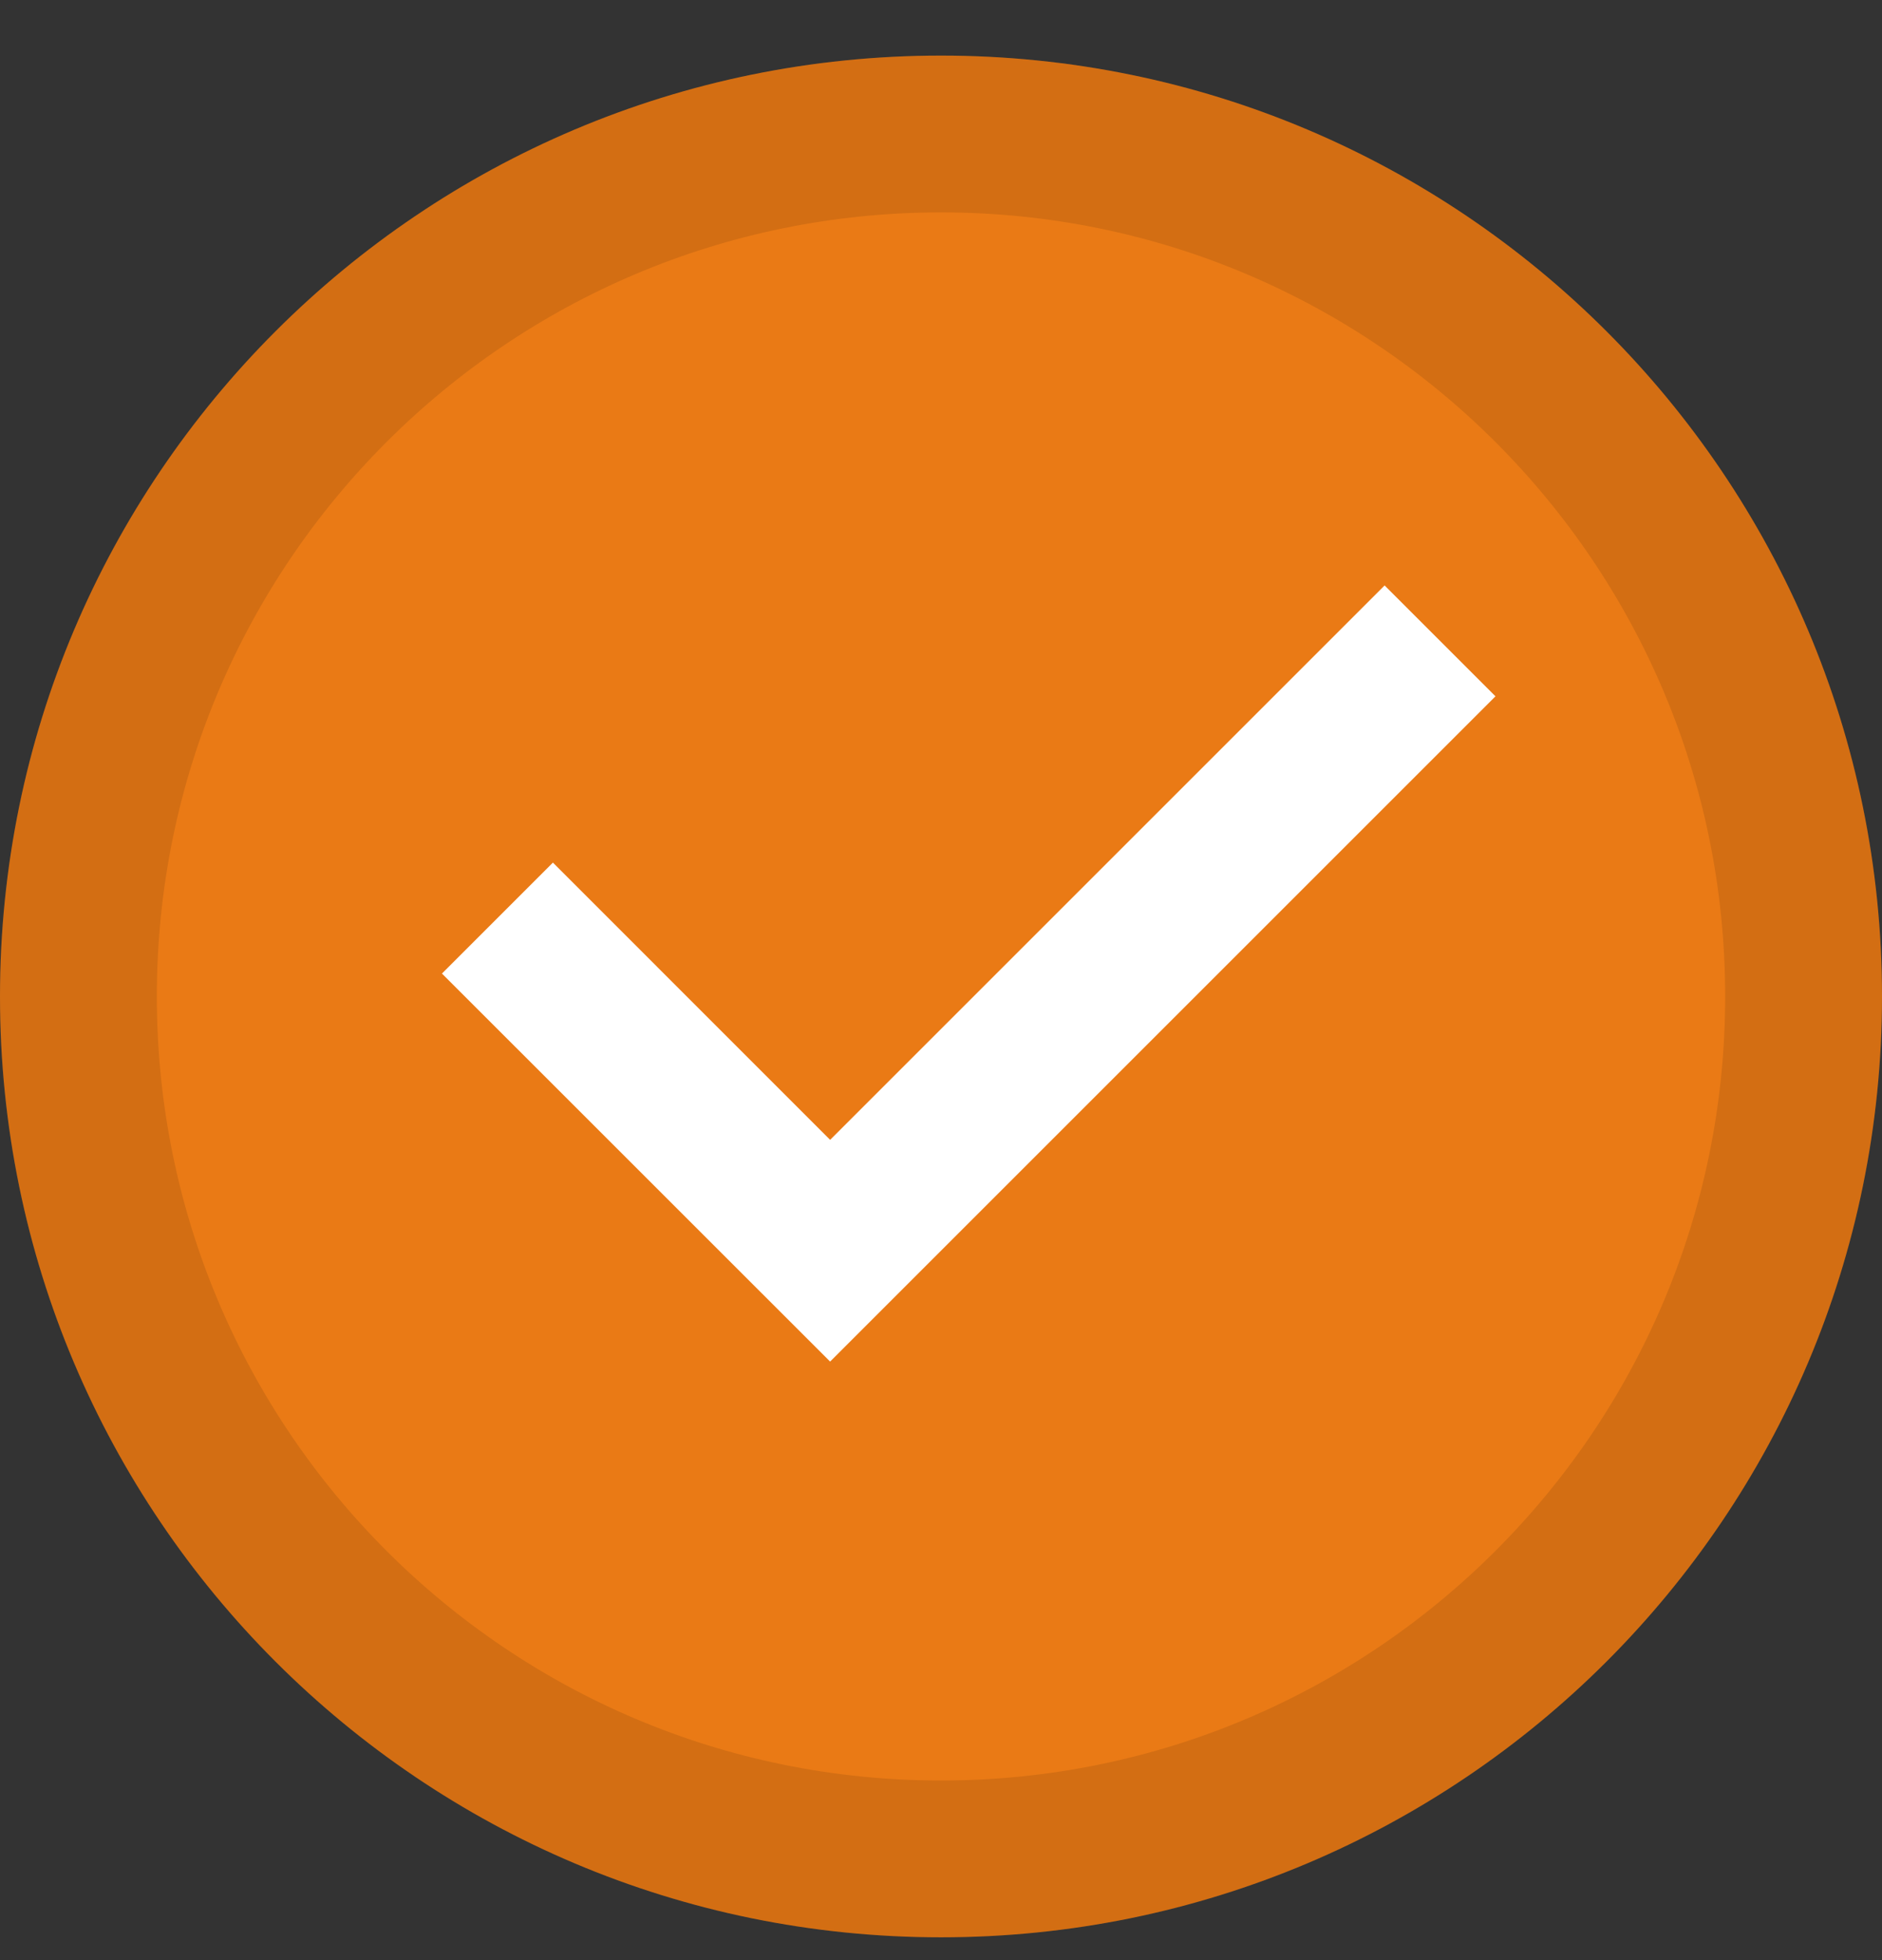 <svg width="24" height="25" viewBox="0 0 24 25" fill="none" xmlns="http://www.w3.org/2000/svg">
<rect x="0" y="0" width="24" height="25" fill="#333333" stroke="none"/>
<path d="M12 24.709C18.627 24.709 24 19.336 24 12.709C24 6.082 18.627 0.709 12 0.709C5.373 0.709 0 6.082 0 12.709C0 19.336 5.373 24.709 12 24.709Z" fill="#EA7A15"/>
<path d="M12 23.709C18.075 23.709 23 18.784 23 12.709C23 6.634 18.075 1.709 12 1.709C5.925 1.709 1 6.634 1 12.709C1 18.784 5.925 23.709 12 23.709Z" stroke="black" stroke-opacity="0.1" stroke-width="2"/>
<path d="M10.586 17.366L5.636 12.417L7.051 11.002L10.586 14.538L17.657 7.467L19.071 8.881L10.586 17.366Z" fill="white"/>
</svg>
